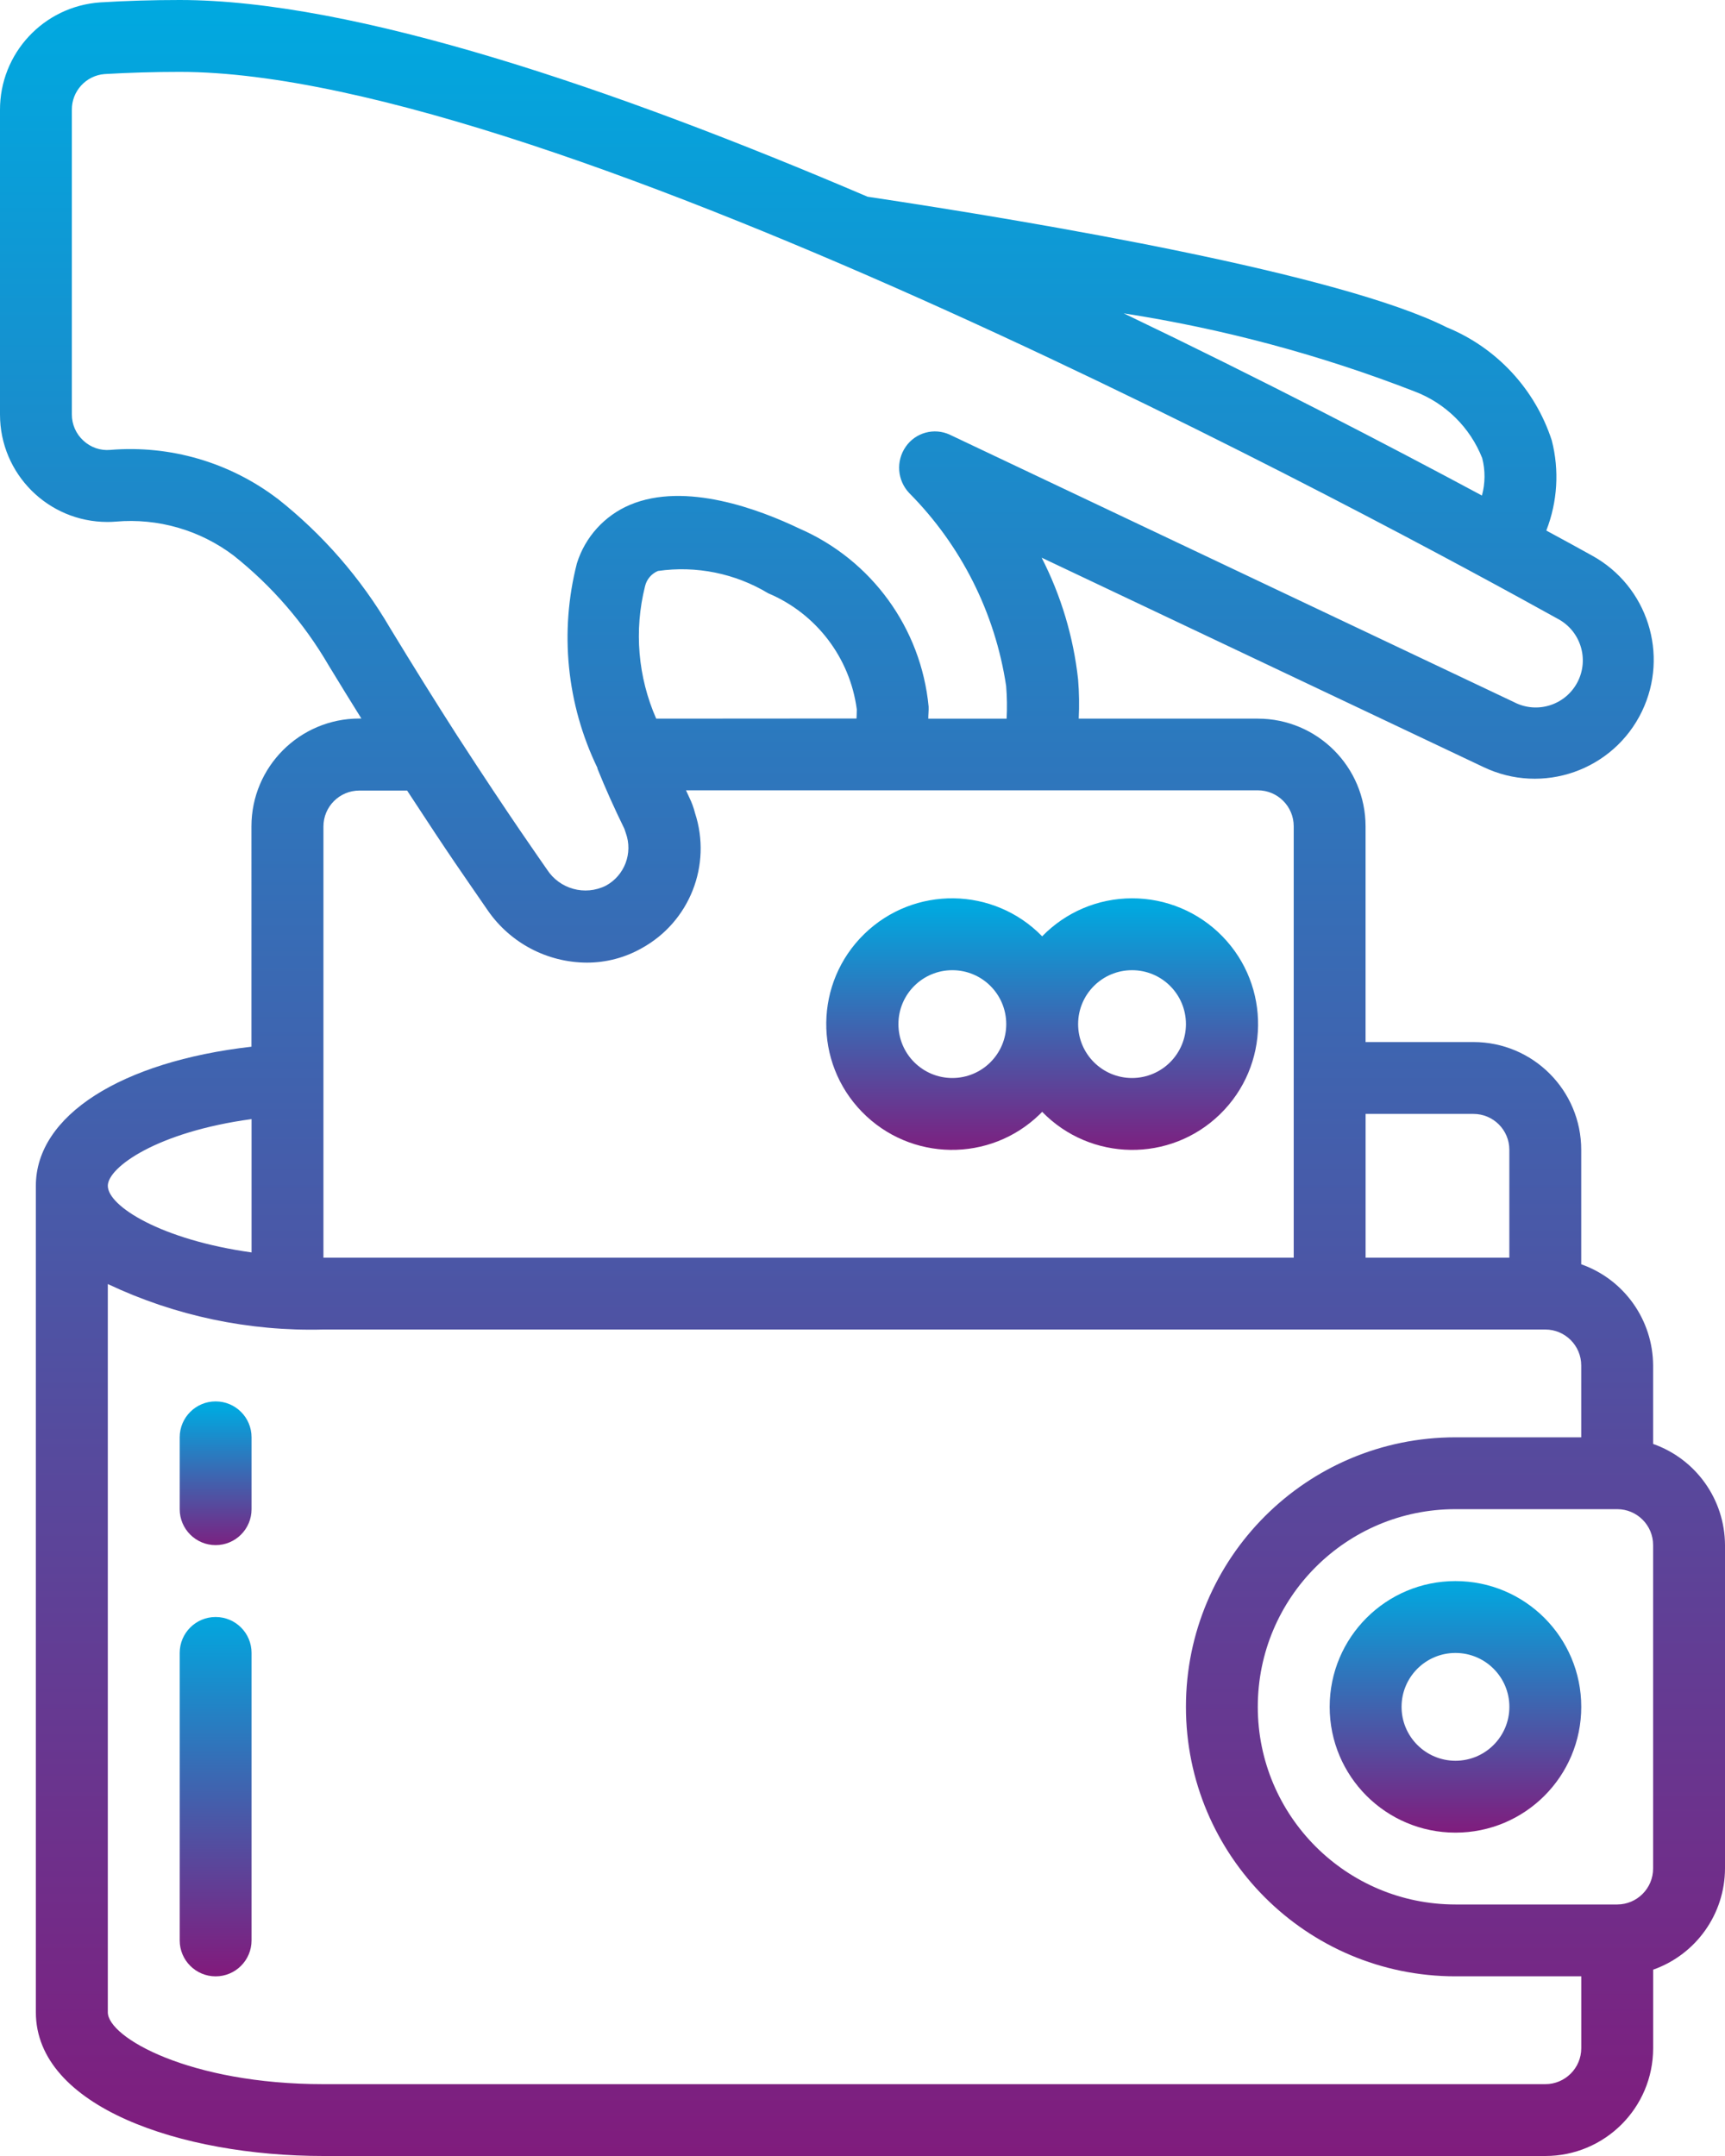 <?xml version="1.0" encoding="utf-8"?>
<!-- Generator: Adobe Illustrator 16.0.0, SVG Export Plug-In . SVG Version: 6.00 Build 0)  -->
<!DOCTYPE svg PUBLIC "-//W3C//DTD SVG 1.1//EN" "http://www.w3.org/Graphics/SVG/1.1/DTD/svg11.dtd">
<svg version="1.1" id="Layer_1" xmlns="http://www.w3.org/2000/svg" xmlns:xlink="http://www.w3.org/1999/xlink" x="0px" y="0px"
	 width="49.6px" height="62px" viewBox="0 0 49.6 62" enable-background="new 0 0 49.6 62" xml:space="preserve">
<g id="Page-1" transform="translate(0)">
	<g id="_003---Credit-Card-Scam" transform="translate(0 0)">
		
			<linearGradient id="Shape_1_" gradientUnits="userSpaceOnUse" x1="-274.71" y1="421.219" x2="-274.71" y2="420.219" gradientTransform="matrix(49.6 0 0 -62 13650.417 26115.562)">
			<stop  offset="0" style="stop-color:#00A9E0"/>
			<stop  offset="1" style="stop-color:#801C7D"/>
		</linearGradient>
		<path id="Shape" fill="url(#Shape_1_)" d="M47.533,41.523v-2.256c-0.006-1.31-0.833-2.475-2.067-2.91v-3.291
			c0-1.711-1.388-3.1-3.1-3.1h-3.101v-6.2c0-1.712-1.388-3.1-3.1-3.1h-5.148c0.019-0.376,0.013-0.753-0.018-1.129
			c-0.134-1.221-0.489-2.407-1.048-3.5l12.699,6.019c1.702,0.818,3.745,0.101,4.563-1.601c0.785-1.635,0.158-3.598-1.43-4.475
			c-0.388-0.215-0.833-0.461-1.321-0.723c0.322-0.825,0.378-1.731,0.158-2.59c-0.48-1.477-1.586-2.667-3.022-3.255
			c-3.057-1.539-11.671-3.007-16.653-3.755C17.658,2.54,10.184,0,5.167,0c-0.781,0-1.55,0.023-2.29,0.069
			C1.253,0.183-0.005,1.535,0,3.163v8.758c0,1.706,1.383,3.089,3.089,3.089c0.081,0,0.161-0.003,0.242-0.01
			c1.209-0.105,2.415,0.242,3.384,0.974c1.101,0.874,2.028,1.946,2.735,3.161c0.316,0.521,0.63,1.029,0.941,1.528h-0.06
			c-1.712,0-3.101,1.388-3.101,3.1l0,0V30.1c-3.746,0.428-6.199,1.98-6.199,4v23.768C1.033,60.58,5.191,62,9.3,62h35.133
			c1.712,0,3.101-1.388,3.101-3.1v-2.258c1.234-0.436,2.062-1.601,2.066-2.91v-9.299C49.595,43.124,48.768,41.959,47.533,41.523z
			 M42.366,32.033c0.57-0.001,1.033,0.461,1.033,1.031c0,0.001,0,0.002,0,0.002v3.101h-4.133v-4.134H42.366z M40.675,11.257
			c0.889,0.338,1.595,1.034,1.944,1.918c0.091,0.353,0.088,0.724-0.008,1.075c-2.719-1.459-6.323-3.333-10.3-5.239
			C35.173,9.455,37.977,10.208,40.675,11.257z M7.975,14.338c-1.374-1.045-3.087-1.543-4.807-1.4
			c-0.284,0.025-0.564-0.073-0.772-0.268c-0.211-0.193-0.331-0.467-0.33-0.754V3.163C2.059,2.625,2.47,2.173,3.006,2.13
			c0.7-0.041,1.423-0.063,2.161-0.063c10.788,0,34.889,13.1,39.617,15.724c0.662,0.346,0.92,1.163,0.574,1.826
			c-0.346,0.663-1.163,0.92-1.825,0.574l0,0L27.309,12.5c-0.449-0.208-0.983-0.062-1.265,0.345c-0.288,0.412-0.246,0.97,0.1,1.334
			c1.494,1.506,2.47,3.448,2.786,5.546c0.026,0.313,0.031,0.628,0.014,0.942h-2.253c0-0.116,0.015-0.235,0.01-0.349
			c-0.216-2.254-1.639-4.214-3.716-5.118c-1.137-0.545-3.273-1.357-4.872-0.682c-0.73,0.309-1.289,0.924-1.525,1.682
			c-0.504,1.969-0.295,4.052,0.59,5.882v0.02c0.228,0.565,0.489,1.148,0.776,1.733l0.041,0.123c0.208,0.577-0.036,1.22-0.575,1.512
			c-0.601,0.299-1.33,0.098-1.693-0.467c-0.154-0.226-1.033-1.458-2.591-3.863c-0.62-0.966-1.264-2-1.918-3.076
			c-0.839-1.435-1.939-2.699-3.244-3.729L7.975,14.338z M18.868,20.666c-0.526-1.198-0.64-2.538-0.321-3.807
			c0.046-0.198,0.185-0.362,0.372-0.44c1.099-0.158,2.219,0.069,3.17,0.642c1.381,0.582,2.351,1.853,2.547,3.339
			c0,0.085-0.005,0.175-0.008,0.262L18.868,20.666z M9.3,23.767c0-0.571,0.463-1.033,1.033-1.033h1.373
			c1.318,2.019,1.577,2.365,2.32,3.448c0.646,0.935,1.707,1.495,2.844,1.5c0.553,0.002,1.098-0.141,1.579-0.413
			c1.38-0.758,2.025-2.392,1.535-3.889c-0.039-0.156-0.095-0.308-0.167-0.453c-0.03-0.062-0.062-0.131-0.092-0.2h16.441
			c0.57,0,1.033,0.462,1.033,1.033c0,0.002,0,0.005,0,0.007v12.4H9.3V23.767z M7.233,32.182v3.834C4.64,35.654,3.1,34.686,3.1,34.1
			C3.1,33.568,4.519,32.55,7.233,32.182z M44.433,59.934H9.3c-3.846,0-6.2-1.344-6.2-2.067V36.925c1.936,0.917,4.06,1.364,6.2,1.308
			h35.133c0.57,0,1.033,0.463,1.033,1.033l0,0v2.067H41.85c-4.28,0-7.75,3.47-7.75,7.75s3.47,7.75,7.75,7.75h3.617V58.9
			C45.467,59.471,45.004,59.934,44.433,59.934L44.433,59.934z M47.533,53.732c0,0.571-0.462,1.034-1.032,1.035
			c-0.001,0-0.001,0-0.001,0h-4.65c-3.139,0-5.684-2.545-5.684-5.684c0-3.14,2.545-5.684,5.684-5.684h4.65
			c0.57,0,1.033,0.462,1.033,1.033l0,0V53.732z"/>
		
			<linearGradient id="Shape-2_1_" gradientUnits="userSpaceOnUse" x1="-242.558" y1="373.664" x2="-242.558" y2="372.664" gradientTransform="matrix(7.234 0 0 -7.234 1796.518 2748.543)">
			<stop  offset="0" style="stop-color:#00A9E0"/>
			<stop  offset="1" style="stop-color:#801C7D"/>
		</linearGradient>
		<path id="Shape-2" fill="url(#Shape-2_1_)" d="M41.85,45.467c-1.997,0-3.617,1.619-3.617,3.617s1.62,3.617,3.617,3.617
			c1.998,0,3.617-1.619,3.617-3.617S43.848,45.467,41.85,45.467L41.85,45.467z M41.85,50.634c-0.855,0-1.55-0.694-1.55-1.55
			s0.694-1.55,1.55-1.55c0.856,0,1.55,0.694,1.55,1.55l0,0C43.4,49.939,42.706,50.634,41.85,50.634z"/>
		
			<linearGradient id="Shape-3_1_" gradientUnits="userSpaceOnUse" x1="-258.27" y1="373.667" x2="-258.27" y2="372.667" gradientTransform="matrix(12.417 0 0 -7.234 3236.915 2729.121)">
			<stop  offset="0" style="stop-color:#00A9E0"/>
			<stop  offset="1" style="stop-color:#801C7D"/>
		</linearGradient>
		<path id="Shape-3" fill="url(#Shape-3_1_)" d="M32.55,25.833c-0.974,0-1.906,0.394-2.584,1.093
			c-1.394-1.431-3.684-1.461-5.115-0.067c-1.431,1.394-1.461,3.684-0.067,5.114c1.394,1.432,3.684,1.462,5.115,0.068
			c0.022-0.022,0.045-0.045,0.067-0.068c1.394,1.432,3.684,1.463,5.114,0.069c1.432-1.394,1.463-3.684,0.069-5.115
			C34.467,26.226,33.529,25.831,32.55,25.833z M27.383,31c-0.856,0-1.55-0.694-1.55-1.55c0-0.856,0.693-1.55,1.55-1.55
			s1.55,0.694,1.55,1.55l0,0C28.933,30.306,28.24,31,27.383,31z M32.55,31C31.694,31,31,30.306,31,29.45
			c0-0.856,0.693-1.55,1.55-1.55s1.55,0.694,1.55,1.55l0,0C34.1,30.306,33.406,31,32.55,31z"/>
		
			<linearGradient id="Shape-4_1_" gradientUnits="userSpaceOnUse" x1="-148.463" y1="333.28" x2="-148.463" y2="332.28" gradientTransform="matrix(2.067 0 0 -4.133 313.074 1417.912)">
			<stop  offset="0" style="stop-color:#00A9E0"/>
			<stop  offset="1" style="stop-color:#801C7D"/>
		</linearGradient>
		<path id="Shape-4" fill="url(#Shape-4_1_)" d="M6.2,40.3c-0.571,0-1.033,0.463-1.033,1.033l0,0V43.4
			c0,0.57,0.463,1.033,1.033,1.033c0.571,0,1.033-0.463,1.033-1.033v-2.067C7.234,40.763,6.772,40.3,6.2,40.3
			C6.2,40.3,6.2,40.3,6.2,40.3z"/>
		
			<linearGradient id="Shape-5_1_" gradientUnits="userSpaceOnUse" x1="-148.463" y1="389.81" x2="-148.463" y2="388.81" gradientTransform="matrix(2.067 0 0 -10.334 313.074 4074.615)">
			<stop  offset="0" style="stop-color:#00A9E0"/>
			<stop  offset="1" style="stop-color:#801C7D"/>
		</linearGradient>
		<path id="Shape-5" fill="url(#Shape-5_1_)" d="M6.2,46.5c-0.571,0-1.033,0.463-1.033,1.033l0,0V55.8
			c0,0.571,0.463,1.034,1.033,1.034c0.571,0,1.033-0.463,1.033-1.034v-8.267C7.234,46.963,6.772,46.5,6.2,46.5
			C6.2,46.5,6.2,46.5,6.2,46.5z"/>
	</g>
</g>
</svg>
